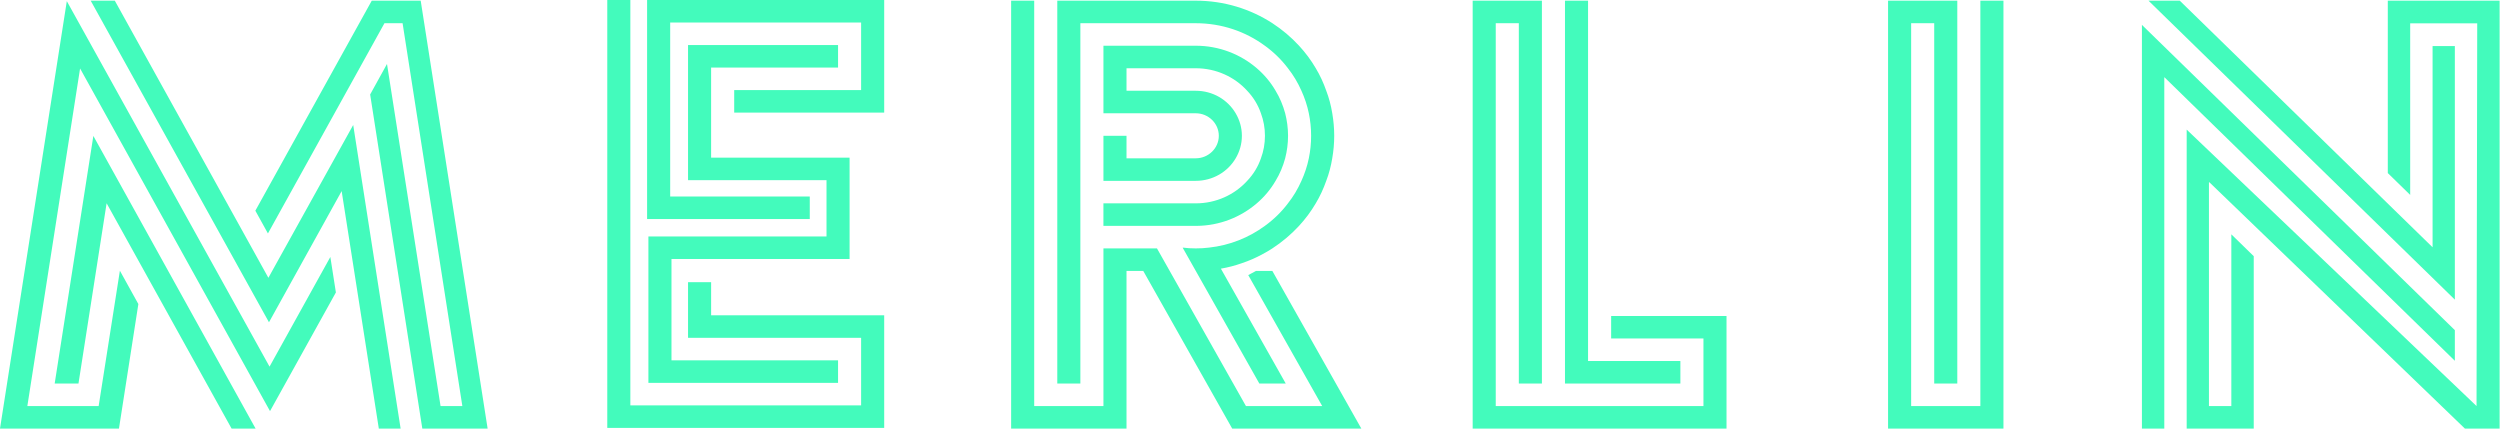 <svg width="245" height="42" viewBox="0 0 245 42" fill="none" xmlns="http://www.w3.org/2000/svg">
<path d="M47.787 42H41.386L36.275 9.259L37.926 6.268L43.174 39.793H45.31L39.453 2.273H37.678L26.257 22.877L25.024 20.648L36.433 0.066H41.228L47.787 42Z" fill="#43FBBC"/>
<path d="M32.374 25.183L32.917 28.659L26.461 40.29L7.848 6.71L2.68 39.793H9.668L11.749 26.529L13.559 29.796L11.658 42H0L6.548 0.111L26.415 35.93L32.374 25.183Z" fill="#43FBBC"/>
<path d="M39.261 42H37.124L33.482 18.727L26.359 31.583L8.888 0.066H11.251L26.301 27.224L34.614 12.249L39.261 42Z" fill="#43FBBC"/>
<path d="M25.047 42H22.695L10.448 19.919L7.69 37.587H5.359L9.148 13.32L25.047 42Z" fill="#43FBBC"/>
<path d="M86.651 30.899V41.934H59.513V0H61.774V39.727H84.39V33.106H67.428V27.654H69.69V30.899H86.651Z" fill="#43FBBC"/>
<path d="M86.651 0V11.035H71.952V8.828H84.39V2.207H65.678V19.258H79.357V21.466H63.416V0H86.651Z" fill="#43FBBC"/>
<path d="M65.805 25.381V35.313H82.129V37.521H63.544V23.174H80.998V17.656H67.428V4.415H82.129V6.621H69.689V15.45H83.259V25.381H65.805Z" fill="#43FBBC"/>
<path d="M196.338 0.066V42H185.03V0.066H191.815V37.587H189.553V2.273H187.292V39.793H194.076V0.066H196.338Z" fill="#43FBBC"/>
<path d="M164.677 35.379V37.587H153.368V0.066H155.629V35.379H164.677Z" fill="#43FBBC"/>
<path d="M169.199 30.965V42H144.322V0.066H151.107V37.587H148.845V2.273H146.583V39.793H166.938V33.172H157.892V30.965H169.199Z" fill="#43FBBC"/>
<path d="M133.41 42H120.756L112.038 26.55H110.398V42H99.091V0.066H101.352V39.793H108.137V24.344H113.384L122.102 39.793H129.576L122.328 26.959C122.407 26.915 122.486 26.882 122.554 26.838C122.735 26.75 122.905 26.65 123.085 26.552H124.69L133.41 42Z" fill="#43FBBC"/>
<path d="M130.753 13.309C130.753 14.06 130.685 14.798 130.56 15.515C130.435 16.276 130.244 17.016 129.972 17.722C129.7 18.494 129.362 19.234 128.943 19.929C128.48 20.724 127.925 21.463 127.304 22.136C126.534 22.974 125.652 23.714 124.692 24.343C124.387 24.541 124.07 24.729 123.752 24.894C123.096 25.258 122.407 25.557 121.683 25.799C121.027 26.031 120.348 26.208 119.647 26.329L126.002 37.585H123.414L115.94 24.343L115.906 24.265C116.324 24.32 116.754 24.343 117.183 24.343C117.625 24.343 118.053 24.32 118.483 24.265C120.519 24.045 122.396 23.283 123.957 22.136C124.815 21.518 125.585 20.767 126.218 19.929C126.75 19.255 127.19 18.517 127.541 17.722C127.858 17.027 128.106 16.288 128.265 15.515C128.411 14.809 128.49 14.07 128.49 13.309C128.49 12.548 128.411 11.808 128.265 11.102C128.106 10.33 127.858 9.59 127.541 8.895C127.19 8.101 126.75 7.361 126.218 6.689C125.585 5.851 124.815 5.1 123.957 4.482C122.068 3.091 119.728 2.275 117.183 2.275H105.876V37.588H103.614V0.066H117.184C119.966 0.066 122.544 0.883 124.693 2.273C125.654 2.902 126.536 3.641 127.305 4.479C127.926 5.153 128.482 5.892 128.945 6.686C129.363 7.381 129.703 8.121 129.973 8.893C130.245 9.599 130.437 10.339 130.562 11.1C130.684 11.818 130.753 12.558 130.753 13.309Z" fill="#43FBBC"/>
<path d="M126.229 13.309C126.229 14.07 126.127 14.809 125.946 15.516C125.732 16.299 125.425 17.039 125.007 17.722C124.52 18.56 123.899 19.3 123.164 19.929C121.592 21.275 119.535 22.115 117.284 22.136H108.135V19.929H117.182C119.183 19.929 120.992 19.08 122.225 17.722C122.825 17.093 123.288 16.343 123.57 15.516C123.83 14.821 123.965 14.081 123.965 13.309C123.965 12.537 123.83 11.797 123.57 11.102C123.287 10.274 122.823 9.524 122.225 8.895C120.992 7.538 119.183 6.689 117.182 6.689H110.398V8.895H117.183C118.856 8.895 120.316 9.778 121.095 11.102C121.48 11.753 121.705 12.503 121.705 13.309C121.705 14.115 121.48 14.864 121.095 15.516C120.316 16.839 118.856 17.722 117.183 17.722H108.137V13.308H110.398V15.514H117.183C118.427 15.514 119.444 14.521 119.444 13.308C119.444 12.093 118.426 11.101 117.183 11.101H108.137V4.481H117.183C119.479 4.481 121.57 5.319 123.165 6.687C123.9 7.316 124.522 8.056 125.008 8.894C125.427 9.578 125.731 10.318 125.947 11.101C126.127 11.808 126.229 12.547 126.229 13.309Z" fill="#43FBBC"/>
<path d="M212.101 7.559V42H209.908V2.438L240.575 32.355V35.357L212.101 7.559Z" fill="#43FBBC"/>
<path d="M240.575 29.365L210.552 0.066H213.616L238.393 24.233V4.513H240.575V29.365Z" fill="#43FBBC"/>
<path d="M244.962 0.066V42H241.559L216.511 17.855H216.477V39.793H218.671V22.964L220.866 25.106V42H214.295V12.701L242.701 39.793L242.768 2.284H236.198V19.102L234.004 16.961V0.066H244.962Z" fill="#43FBBC"/>
</svg>
